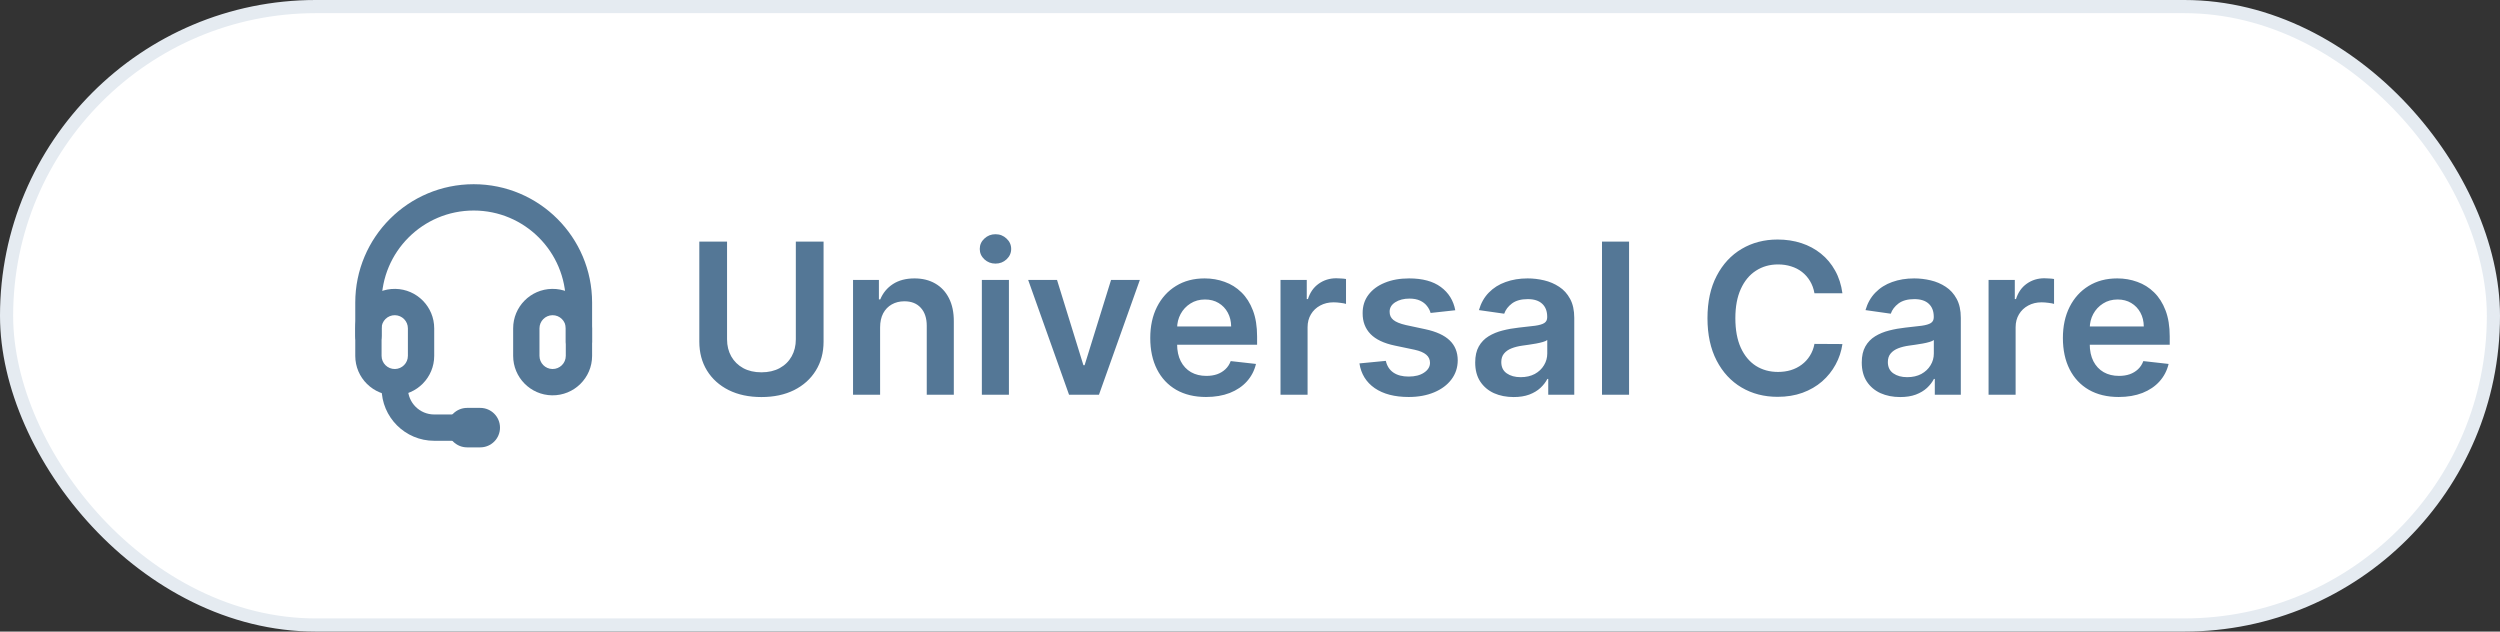 <svg width="190" height="48" viewBox="0 0 190 48" fill="none" xmlns="http://www.w3.org/2000/svg">
<rect x="0" y="0" width="190" height="48" fill="#333333" stroke="none"/>
<rect x="0.5" y="0.5" width="189" height="47" rx="23.5" fill="white"/>
<rect x="0.5" y="0.5" width="189" height="47" rx="23.5" stroke="#E5EBF1"/>
<path fill-rule="evenodd" clip-rule="evenodd" d="M36 16C32.134 16 29 19.134 29 23V25.531C29 26.084 28.552 26.531 28 26.531C27.448 26.531 27 26.084 27 25.531V23C27 18.029 31.029 14 36 14C40.971 14 45 18.029 45 23V26C45 26.552 44.552 27 44 27C43.448 27 43 26.552 43 26V23C43 19.134 39.866 16 36 16Z" fill="#547796"/>
<path fill-rule="evenodd" clip-rule="evenodd" d="M39 24.955C39 23.316 40.316 21.98 41.955 21.955C43.629 21.93 45 23.28 45 24.955V27.045C45 28.72 43.629 30.07 41.955 30.045C40.316 30.02 39 28.684 39 27.045V24.955ZM43 24.955V27.045C43 27.603 42.543 28.053 41.985 28.045C41.438 28.037 41 27.591 41 27.045V24.955C41 24.409 41.438 23.963 41.985 23.955C42.543 23.947 43 24.397 43 24.955Z" fill="#547796"/>
<path fill-rule="evenodd" clip-rule="evenodd" d="M27 24.955C27 23.28 28.371 21.93 30.045 21.955C31.684 21.98 33 23.316 33 24.955V27.045C33 28.684 31.684 30.02 30.045 30.045C28.371 30.07 27 28.72 27 27.045V24.955ZM31 24.955V27.045C31 27.591 30.561 28.037 30.015 28.045C29.457 28.053 29 27.603 29 27.045V24.955C29 24.397 29.457 23.947 30.015 23.955C30.561 23.963 31 24.409 31 24.955Z" fill="#547796"/>
<path fill-rule="evenodd" clip-rule="evenodd" d="M31 28.5V29.5C31 30.605 31.895 31.5 33 31.5H36V33.5H33C30.791 33.5 29 31.709 29 29.5V28.5H31Z" fill="#547796"/>
<path d="M34 32.5C34 31.672 34.672 31 35.5 31H36.5C37.328 31 38 31.672 38 32.5C38 33.328 37.328 34 36.5 34H35.5C34.672 34 34 33.328 34 32.5Z" fill="#547796"/>
<path d="M60.483 18.364H62.591V25.966C62.591 26.799 62.394 27.532 62 28.165C61.61 28.797 61.061 29.292 60.352 29.648C59.644 30 58.816 30.176 57.869 30.176C56.919 30.176 56.089 30 55.381 29.648C54.672 29.292 54.123 28.797 53.733 28.165C53.343 27.532 53.148 26.799 53.148 25.966V18.364H55.256V25.79C55.256 26.275 55.362 26.706 55.574 27.085C55.79 27.464 56.093 27.761 56.483 27.977C56.873 28.189 57.335 28.296 57.869 28.296C58.403 28.296 58.865 28.189 59.256 27.977C59.65 27.761 59.953 27.464 60.165 27.085C60.377 26.706 60.483 26.275 60.483 25.79V18.364ZM66.888 24.886V30H64.831V21.273H66.797V22.756H66.899C67.1 22.267 67.42 21.879 67.86 21.591C68.303 21.303 68.85 21.159 69.502 21.159C70.104 21.159 70.629 21.288 71.076 21.546C71.526 21.803 71.875 22.176 72.121 22.665C72.371 23.153 72.494 23.746 72.49 24.443V30H70.433V24.761C70.433 24.178 70.282 23.722 69.979 23.392C69.68 23.062 69.265 22.898 68.735 22.898C68.375 22.898 68.055 22.977 67.774 23.136C67.498 23.292 67.28 23.517 67.121 23.812C66.966 24.108 66.888 24.466 66.888 24.886ZM74.621 30V21.273H76.678V30H74.621ZM75.655 20.034C75.329 20.034 75.049 19.926 74.814 19.71C74.579 19.491 74.462 19.227 74.462 18.921C74.462 18.61 74.579 18.347 74.814 18.131C75.049 17.911 75.329 17.801 75.655 17.801C75.985 17.801 76.265 17.911 76.496 18.131C76.731 18.347 76.849 18.61 76.849 18.921C76.849 19.227 76.731 19.491 76.496 19.71C76.265 19.926 75.985 20.034 75.655 20.034ZM86.629 21.273L83.521 30H81.248L78.14 21.273H80.333L82.339 27.756H82.43L84.441 21.273H86.629ZM91.659 30.171C90.784 30.171 90.028 29.989 89.391 29.625C88.759 29.258 88.272 28.739 87.931 28.068C87.59 27.394 87.42 26.6 87.42 25.688C87.42 24.79 87.59 24.002 87.931 23.324C88.276 22.642 88.757 22.112 89.374 21.733C89.992 21.35 90.717 21.159 91.551 21.159C92.088 21.159 92.596 21.246 93.073 21.421C93.554 21.591 93.979 21.856 94.346 22.216C94.717 22.576 95.009 23.034 95.221 23.591C95.433 24.144 95.539 24.803 95.539 25.568V26.199H88.386V24.812H93.568C93.564 24.419 93.479 24.068 93.312 23.761C93.145 23.451 92.912 23.206 92.613 23.028C92.318 22.85 91.973 22.761 91.579 22.761C91.159 22.761 90.789 22.864 90.471 23.068C90.153 23.269 89.905 23.534 89.727 23.864C89.552 24.189 89.463 24.547 89.46 24.938V26.148C89.46 26.655 89.552 27.091 89.738 27.454C89.924 27.814 90.183 28.091 90.516 28.284C90.85 28.474 91.24 28.568 91.687 28.568C91.986 28.568 92.257 28.526 92.499 28.443C92.742 28.356 92.952 28.229 93.13 28.062C93.308 27.896 93.443 27.689 93.534 27.443L95.454 27.659C95.333 28.167 95.102 28.61 94.761 28.989C94.424 29.364 93.992 29.655 93.465 29.864C92.939 30.068 92.337 30.171 91.659 30.171ZM97.319 30V21.273H99.314V22.727H99.404C99.564 22.224 99.836 21.835 100.223 21.562C100.613 21.286 101.058 21.148 101.558 21.148C101.672 21.148 101.798 21.153 101.939 21.165C102.083 21.172 102.202 21.186 102.297 21.204V23.097C102.209 23.066 102.071 23.04 101.882 23.017C101.696 22.991 101.516 22.977 101.342 22.977C100.967 22.977 100.63 23.059 100.331 23.222C100.035 23.381 99.802 23.602 99.632 23.886C99.461 24.171 99.376 24.498 99.376 24.869V30H97.319ZM110.601 23.579L108.726 23.784C108.673 23.595 108.58 23.417 108.447 23.25C108.319 23.083 108.144 22.949 107.925 22.847C107.705 22.744 107.436 22.693 107.118 22.693C106.69 22.693 106.33 22.786 106.038 22.972C105.75 23.157 105.608 23.398 105.612 23.693C105.608 23.947 105.701 24.153 105.891 24.312C106.084 24.472 106.402 24.602 106.845 24.704L108.334 25.023C109.16 25.201 109.773 25.483 110.175 25.869C110.58 26.256 110.785 26.761 110.788 27.386C110.785 27.936 110.624 28.421 110.305 28.841C109.991 29.258 109.553 29.583 108.993 29.818C108.432 30.053 107.788 30.171 107.061 30.171C105.993 30.171 105.133 29.947 104.481 29.5C103.83 29.049 103.442 28.422 103.317 27.619L105.322 27.426C105.413 27.82 105.606 28.117 105.902 28.318C106.197 28.519 106.582 28.619 107.055 28.619C107.544 28.619 107.936 28.519 108.231 28.318C108.531 28.117 108.68 27.869 108.68 27.574C108.68 27.324 108.584 27.117 108.391 26.954C108.201 26.792 107.906 26.667 107.504 26.579L106.016 26.267C105.178 26.093 104.559 25.799 104.158 25.386C103.756 24.97 103.557 24.443 103.561 23.807C103.557 23.269 103.703 22.803 103.999 22.409C104.298 22.011 104.713 21.704 105.243 21.489C105.777 21.269 106.392 21.159 107.089 21.159C108.112 21.159 108.917 21.377 109.504 21.812C110.095 22.248 110.461 22.837 110.601 23.579ZM115.036 30.176C114.483 30.176 113.985 30.078 113.541 29.881C113.102 29.68 112.753 29.384 112.496 28.994C112.242 28.604 112.115 28.123 112.115 27.551C112.115 27.059 112.206 26.651 112.388 26.329C112.57 26.008 112.818 25.75 113.132 25.557C113.447 25.364 113.801 25.218 114.195 25.119C114.592 25.017 115.003 24.943 115.428 24.898C115.939 24.845 116.354 24.797 116.672 24.756C116.99 24.71 117.221 24.642 117.365 24.551C117.513 24.456 117.587 24.311 117.587 24.114V24.079C117.587 23.651 117.46 23.32 117.206 23.085C116.952 22.85 116.587 22.733 116.11 22.733C115.606 22.733 115.206 22.843 114.911 23.062C114.619 23.282 114.422 23.542 114.32 23.841L112.399 23.568C112.551 23.038 112.801 22.595 113.149 22.239C113.498 21.879 113.924 21.61 114.428 21.432C114.932 21.25 115.488 21.159 116.098 21.159C116.519 21.159 116.937 21.208 117.354 21.307C117.771 21.405 118.151 21.568 118.496 21.796C118.841 22.019 119.117 22.324 119.325 22.71C119.538 23.097 119.644 23.579 119.644 24.159V30H117.666V28.801H117.598C117.473 29.044 117.297 29.271 117.07 29.483C116.846 29.691 116.564 29.86 116.223 29.989C115.886 30.114 115.49 30.176 115.036 30.176ZM115.57 28.665C115.983 28.665 116.341 28.583 116.644 28.421C116.947 28.254 117.18 28.034 117.342 27.761C117.509 27.489 117.592 27.191 117.592 26.869V25.841C117.528 25.894 117.418 25.943 117.263 25.989C117.111 26.034 116.941 26.074 116.752 26.108C116.562 26.142 116.375 26.172 116.189 26.199C116.003 26.225 115.842 26.248 115.706 26.267C115.399 26.309 115.125 26.377 114.882 26.472C114.64 26.566 114.449 26.699 114.308 26.869C114.168 27.036 114.098 27.252 114.098 27.517C114.098 27.896 114.236 28.182 114.513 28.375C114.789 28.568 115.142 28.665 115.57 28.665ZM123.809 18.364V30H121.752V18.364H123.809ZM140.024 22.29H137.899C137.838 21.941 137.726 21.633 137.563 21.364C137.4 21.091 137.198 20.86 136.955 20.671C136.713 20.481 136.436 20.339 136.126 20.244C135.819 20.146 135.488 20.097 135.132 20.097C134.499 20.097 133.938 20.256 133.45 20.574C132.961 20.888 132.579 21.35 132.302 21.96C132.025 22.566 131.887 23.307 131.887 24.182C131.887 25.072 132.025 25.822 132.302 26.432C132.582 27.038 132.965 27.496 133.45 27.807C133.938 28.114 134.497 28.267 135.126 28.267C135.474 28.267 135.8 28.222 136.103 28.131C136.41 28.036 136.685 27.898 136.927 27.716C137.173 27.534 137.38 27.311 137.546 27.046C137.717 26.78 137.834 26.477 137.899 26.136L140.024 26.148C139.944 26.701 139.772 27.22 139.507 27.704C139.245 28.189 138.902 28.617 138.478 28.989C138.054 29.356 137.558 29.644 136.989 29.852C136.421 30.057 135.791 30.159 135.097 30.159C134.075 30.159 133.162 29.922 132.359 29.449C131.556 28.975 130.923 28.292 130.461 27.398C129.999 26.504 129.768 25.432 129.768 24.182C129.768 22.928 130.001 21.856 130.467 20.966C130.933 20.072 131.567 19.388 132.37 18.915C133.173 18.441 134.082 18.204 135.097 18.204C135.745 18.204 136.347 18.296 136.904 18.477C137.461 18.659 137.957 18.926 138.393 19.278C138.829 19.627 139.186 20.055 139.467 20.562C139.751 21.066 139.936 21.642 140.024 22.29ZM144.414 30.176C143.861 30.176 143.363 30.078 142.92 29.881C142.481 29.68 142.132 29.384 141.875 28.994C141.621 28.604 141.494 28.123 141.494 27.551C141.494 27.059 141.585 26.651 141.767 26.329C141.949 26.008 142.197 25.75 142.511 25.557C142.825 25.364 143.18 25.218 143.574 25.119C143.971 25.017 144.382 24.943 144.806 24.898C145.318 24.845 145.733 24.797 146.051 24.756C146.369 24.71 146.6 24.642 146.744 24.551C146.892 24.456 146.966 24.311 146.966 24.114V24.079C146.966 23.651 146.839 23.32 146.585 23.085C146.331 22.85 145.966 22.733 145.488 22.733C144.985 22.733 144.585 22.843 144.289 23.062C143.998 23.282 143.801 23.542 143.699 23.841L141.778 23.568C141.93 23.038 142.18 22.595 142.528 22.239C142.877 21.879 143.303 21.61 143.806 21.432C144.31 21.25 144.867 21.159 145.477 21.159C145.897 21.159 146.316 21.208 146.733 21.307C147.149 21.405 147.53 21.568 147.875 21.796C148.219 22.019 148.496 22.324 148.704 22.71C148.916 23.097 149.022 23.579 149.022 24.159V30H147.045V28.801H146.977C146.852 29.044 146.676 29.271 146.449 29.483C146.225 29.691 145.943 29.86 145.602 29.989C145.265 30.114 144.869 30.176 144.414 30.176ZM144.949 28.665C145.361 28.665 145.719 28.583 146.022 28.421C146.325 28.254 146.558 28.034 146.721 27.761C146.888 27.489 146.971 27.191 146.971 26.869V25.841C146.907 25.894 146.797 25.943 146.642 25.989C146.49 26.034 146.32 26.074 146.13 26.108C145.941 26.142 145.753 26.172 145.568 26.199C145.382 26.225 145.221 26.248 145.085 26.267C144.778 26.309 144.503 26.377 144.261 26.472C144.019 26.566 143.827 26.699 143.687 26.869C143.547 27.036 143.477 27.252 143.477 27.517C143.477 27.896 143.615 28.182 143.892 28.375C144.168 28.568 144.52 28.665 144.949 28.665ZM151.131 30V21.273H153.125V22.727H153.216C153.375 22.224 153.648 21.835 154.034 21.562C154.424 21.286 154.869 21.148 155.369 21.148C155.483 21.148 155.61 21.153 155.75 21.165C155.894 21.172 156.013 21.186 156.108 21.204V23.097C156.021 23.066 155.882 23.04 155.693 23.017C155.507 22.991 155.328 22.977 155.153 22.977C154.778 22.977 154.441 23.059 154.142 23.222C153.846 23.381 153.614 23.602 153.443 23.886C153.273 24.171 153.187 24.498 153.187 24.869V30H151.131ZM161.019 30.171C160.144 30.171 159.388 29.989 158.752 29.625C158.119 29.258 157.632 28.739 157.291 28.068C156.95 27.394 156.78 26.6 156.78 25.688C156.78 24.79 156.95 24.002 157.291 23.324C157.636 22.642 158.117 22.112 158.734 21.733C159.352 21.35 160.077 21.159 160.911 21.159C161.449 21.159 161.956 21.246 162.433 21.421C162.914 21.591 163.339 21.856 163.706 22.216C164.077 22.576 164.369 23.034 164.581 23.591C164.793 24.144 164.899 24.803 164.899 25.568V26.199H157.746V24.812H162.928C162.924 24.419 162.839 24.068 162.672 23.761C162.505 23.451 162.272 23.206 161.973 23.028C161.678 22.85 161.333 22.761 160.939 22.761C160.519 22.761 160.149 22.864 159.831 23.068C159.513 23.269 159.265 23.534 159.087 23.864C158.913 24.189 158.824 24.547 158.82 24.938V26.148C158.82 26.655 158.913 27.091 159.098 27.454C159.284 27.814 159.543 28.091 159.877 28.284C160.21 28.474 160.6 28.568 161.047 28.568C161.346 28.568 161.617 28.526 161.859 28.443C162.102 28.356 162.312 28.229 162.49 28.062C162.668 27.896 162.803 27.689 162.894 27.443L164.814 27.659C164.693 28.167 164.462 28.61 164.121 28.989C163.784 29.364 163.352 29.655 162.825 29.864C162.299 30.068 161.697 30.171 161.019 30.171Z" fill="#547796"/>
</svg>
